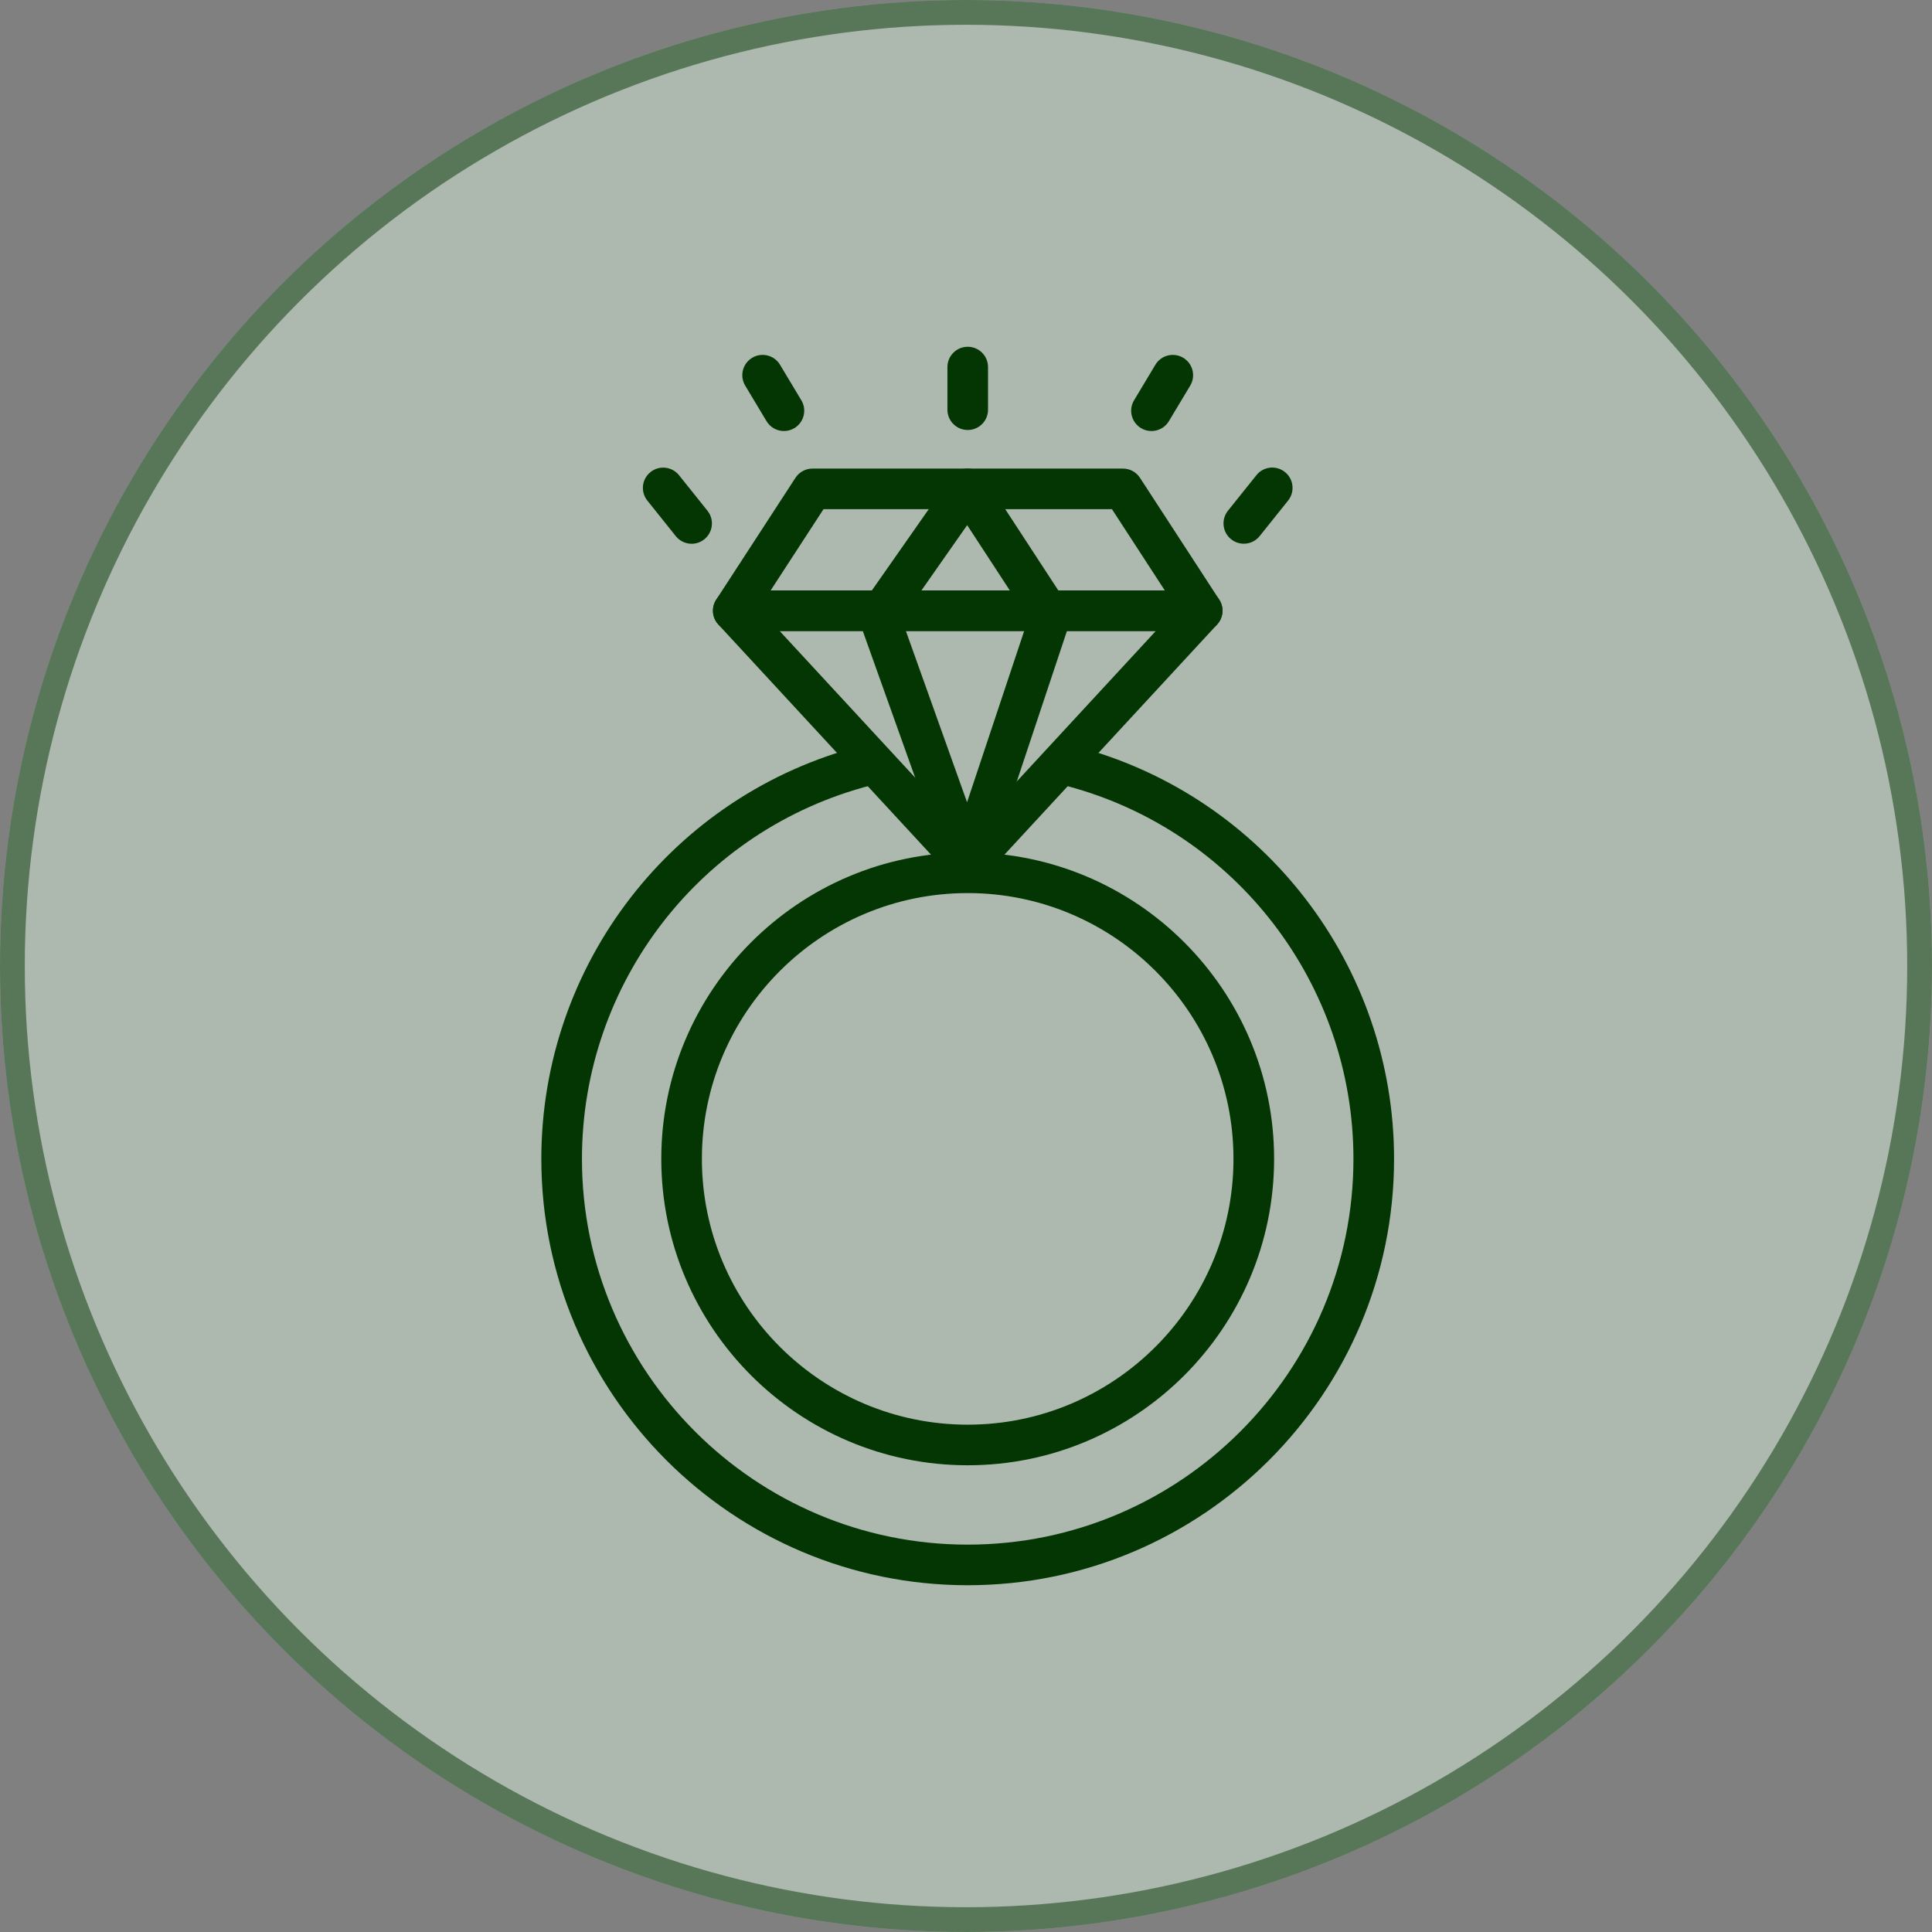 <svg width="78" height="78" viewBox="0 0 78 78" fill="none" xmlns="http://www.w3.org/2000/svg">
<rect x="0" y="0" width="78" height="78" fill="#808080" stroke="none"/>
<circle cx="39" cy="39" r="39" fill="rgba(219, 241, 220, 0.5)"/>
<circle cx="39" cy="39" r="38.5" stroke="#033603" stroke-opacity="0.5"/>
<g clip-path="url(#clip0)">
<path d="M39.069 64C29.577 64 21.855 56.279 21.855 46.787C21.855 38.932 27.161 32.078 34.758 30.118C35.196 30.005 35.643 30.269 35.756 30.707C35.869 31.146 35.606 31.593 35.167 31.706C28.295 33.478 23.495 39.679 23.495 46.787C23.495 55.374 30.481 62.361 39.069 62.361C47.656 62.361 54.642 55.374 54.642 46.787C54.642 39.741 49.894 33.553 43.095 31.738C42.657 31.622 42.398 31.173 42.514 30.735C42.631 30.298 43.079 30.039 43.518 30.154C51.033 32.16 56.282 39 56.282 46.787C56.282 56.279 48.56 64 39.069 64ZM39.069 59.157C32.247 59.157 26.698 53.608 26.698 46.787C26.698 39.966 32.247 34.416 39.069 34.416C45.889 34.416 51.439 39.966 51.439 46.787C51.439 53.608 45.889 59.157 39.069 59.157ZM39.069 36.056C33.151 36.056 28.337 40.87 28.337 46.787C28.337 52.704 33.151 57.518 39.069 57.518C44.985 57.518 49.799 52.704 49.799 46.787C49.799 40.87 44.985 36.056 39.069 36.056Z" fill="#033603"/>
<path d="M39.07 35.721C38.842 35.721 38.622 35.625 38.468 35.458L29 25.212C28.78 24.972 28.721 24.625 28.852 24.327C28.982 24.029 29.277 23.836 29.603 23.836H48.537C48.863 23.836 49.157 24.029 49.288 24.326C49.418 24.625 49.36 24.972 49.139 25.212L39.672 35.457C39.517 35.625 39.298 35.721 39.07 35.721ZM31.476 25.475L39.07 33.693L46.663 25.475H31.476Z" fill="#033603"/>
<path d="M48.536 25.475H29.603C29.302 25.475 29.026 25.311 28.882 25.046C28.739 24.782 28.752 24.461 28.916 24.209L32.115 19.29C32.266 19.058 32.525 18.918 32.802 18.918H45.337C45.615 18.918 45.873 19.058 46.024 19.29L49.224 24.209C49.388 24.46 49.4 24.782 49.257 25.046C49.114 25.311 48.837 25.475 48.536 25.475ZM31.114 23.836H47.025L44.893 20.557H33.247L31.114 23.836Z" fill="#033603"/>
<path d="M39.07 35.721C38.724 35.721 38.415 35.504 38.298 35.178L34.712 25.137C34.622 24.887 34.66 24.608 34.812 24.391L38.398 19.268C38.554 19.045 38.808 18.91 39.083 18.918C39.355 18.923 39.608 19.062 39.756 19.289L43.103 24.413C43.24 24.622 43.274 24.882 43.194 25.12L39.847 35.161C39.737 35.493 39.428 35.718 39.078 35.721C39.076 35.721 39.073 35.721 39.07 35.721ZM36.398 24.984L39.043 32.39L41.514 24.978L39.047 21.201L36.398 24.984Z" fill="#033603"/>
<path d="M39.07 17.36C38.617 17.36 38.25 16.994 38.25 16.541V14.82C38.25 14.367 38.617 14 39.07 14C39.523 14 39.889 14.367 39.889 14.82V16.541C39.889 16.994 39.523 17.36 39.07 17.36Z" fill="#033603"/>
<path d="M46.487 17.402C46.343 17.402 46.198 17.364 46.066 17.285C45.678 17.052 45.552 16.548 45.785 16.161L46.646 14.726C46.878 14.338 47.382 14.212 47.77 14.445C48.159 14.678 48.285 15.182 48.051 15.57L47.191 17.004C47.037 17.26 46.766 17.402 46.487 17.402Z" fill="#033603"/>
<path d="M50.216 21.951C50.036 21.951 49.855 21.892 49.704 21.771C49.351 21.489 49.293 20.973 49.576 20.619L50.724 19.185C51.006 18.83 51.523 18.774 51.876 19.057C52.229 19.339 52.287 19.855 52.004 20.209L50.856 21.643C50.694 21.846 50.456 21.951 50.216 21.951Z" fill="#033603"/>
<path d="M31.65 17.402C31.372 17.402 31.1 17.26 30.947 17.004L30.086 15.569C29.853 15.181 29.979 14.678 30.367 14.445C30.755 14.212 31.259 14.338 31.491 14.726L32.352 16.16C32.585 16.549 32.459 17.052 32.071 17.285C31.939 17.364 31.794 17.402 31.65 17.402Z" fill="#033603"/>
<path d="M27.923 21.953C27.682 21.953 27.444 21.847 27.283 21.645L26.135 20.21C25.852 19.857 25.909 19.341 26.263 19.059C26.616 18.776 27.132 18.833 27.415 19.187L28.563 20.621C28.845 20.974 28.788 21.491 28.434 21.773C28.283 21.894 28.102 21.953 27.923 21.953Z" fill="#033603"/>
</g>
<defs>
<clipPath id="clip0">
<rect width="50" height="50" fill="white" transform="translate(14 14)"/>
</clipPath>
</defs>
</svg>
